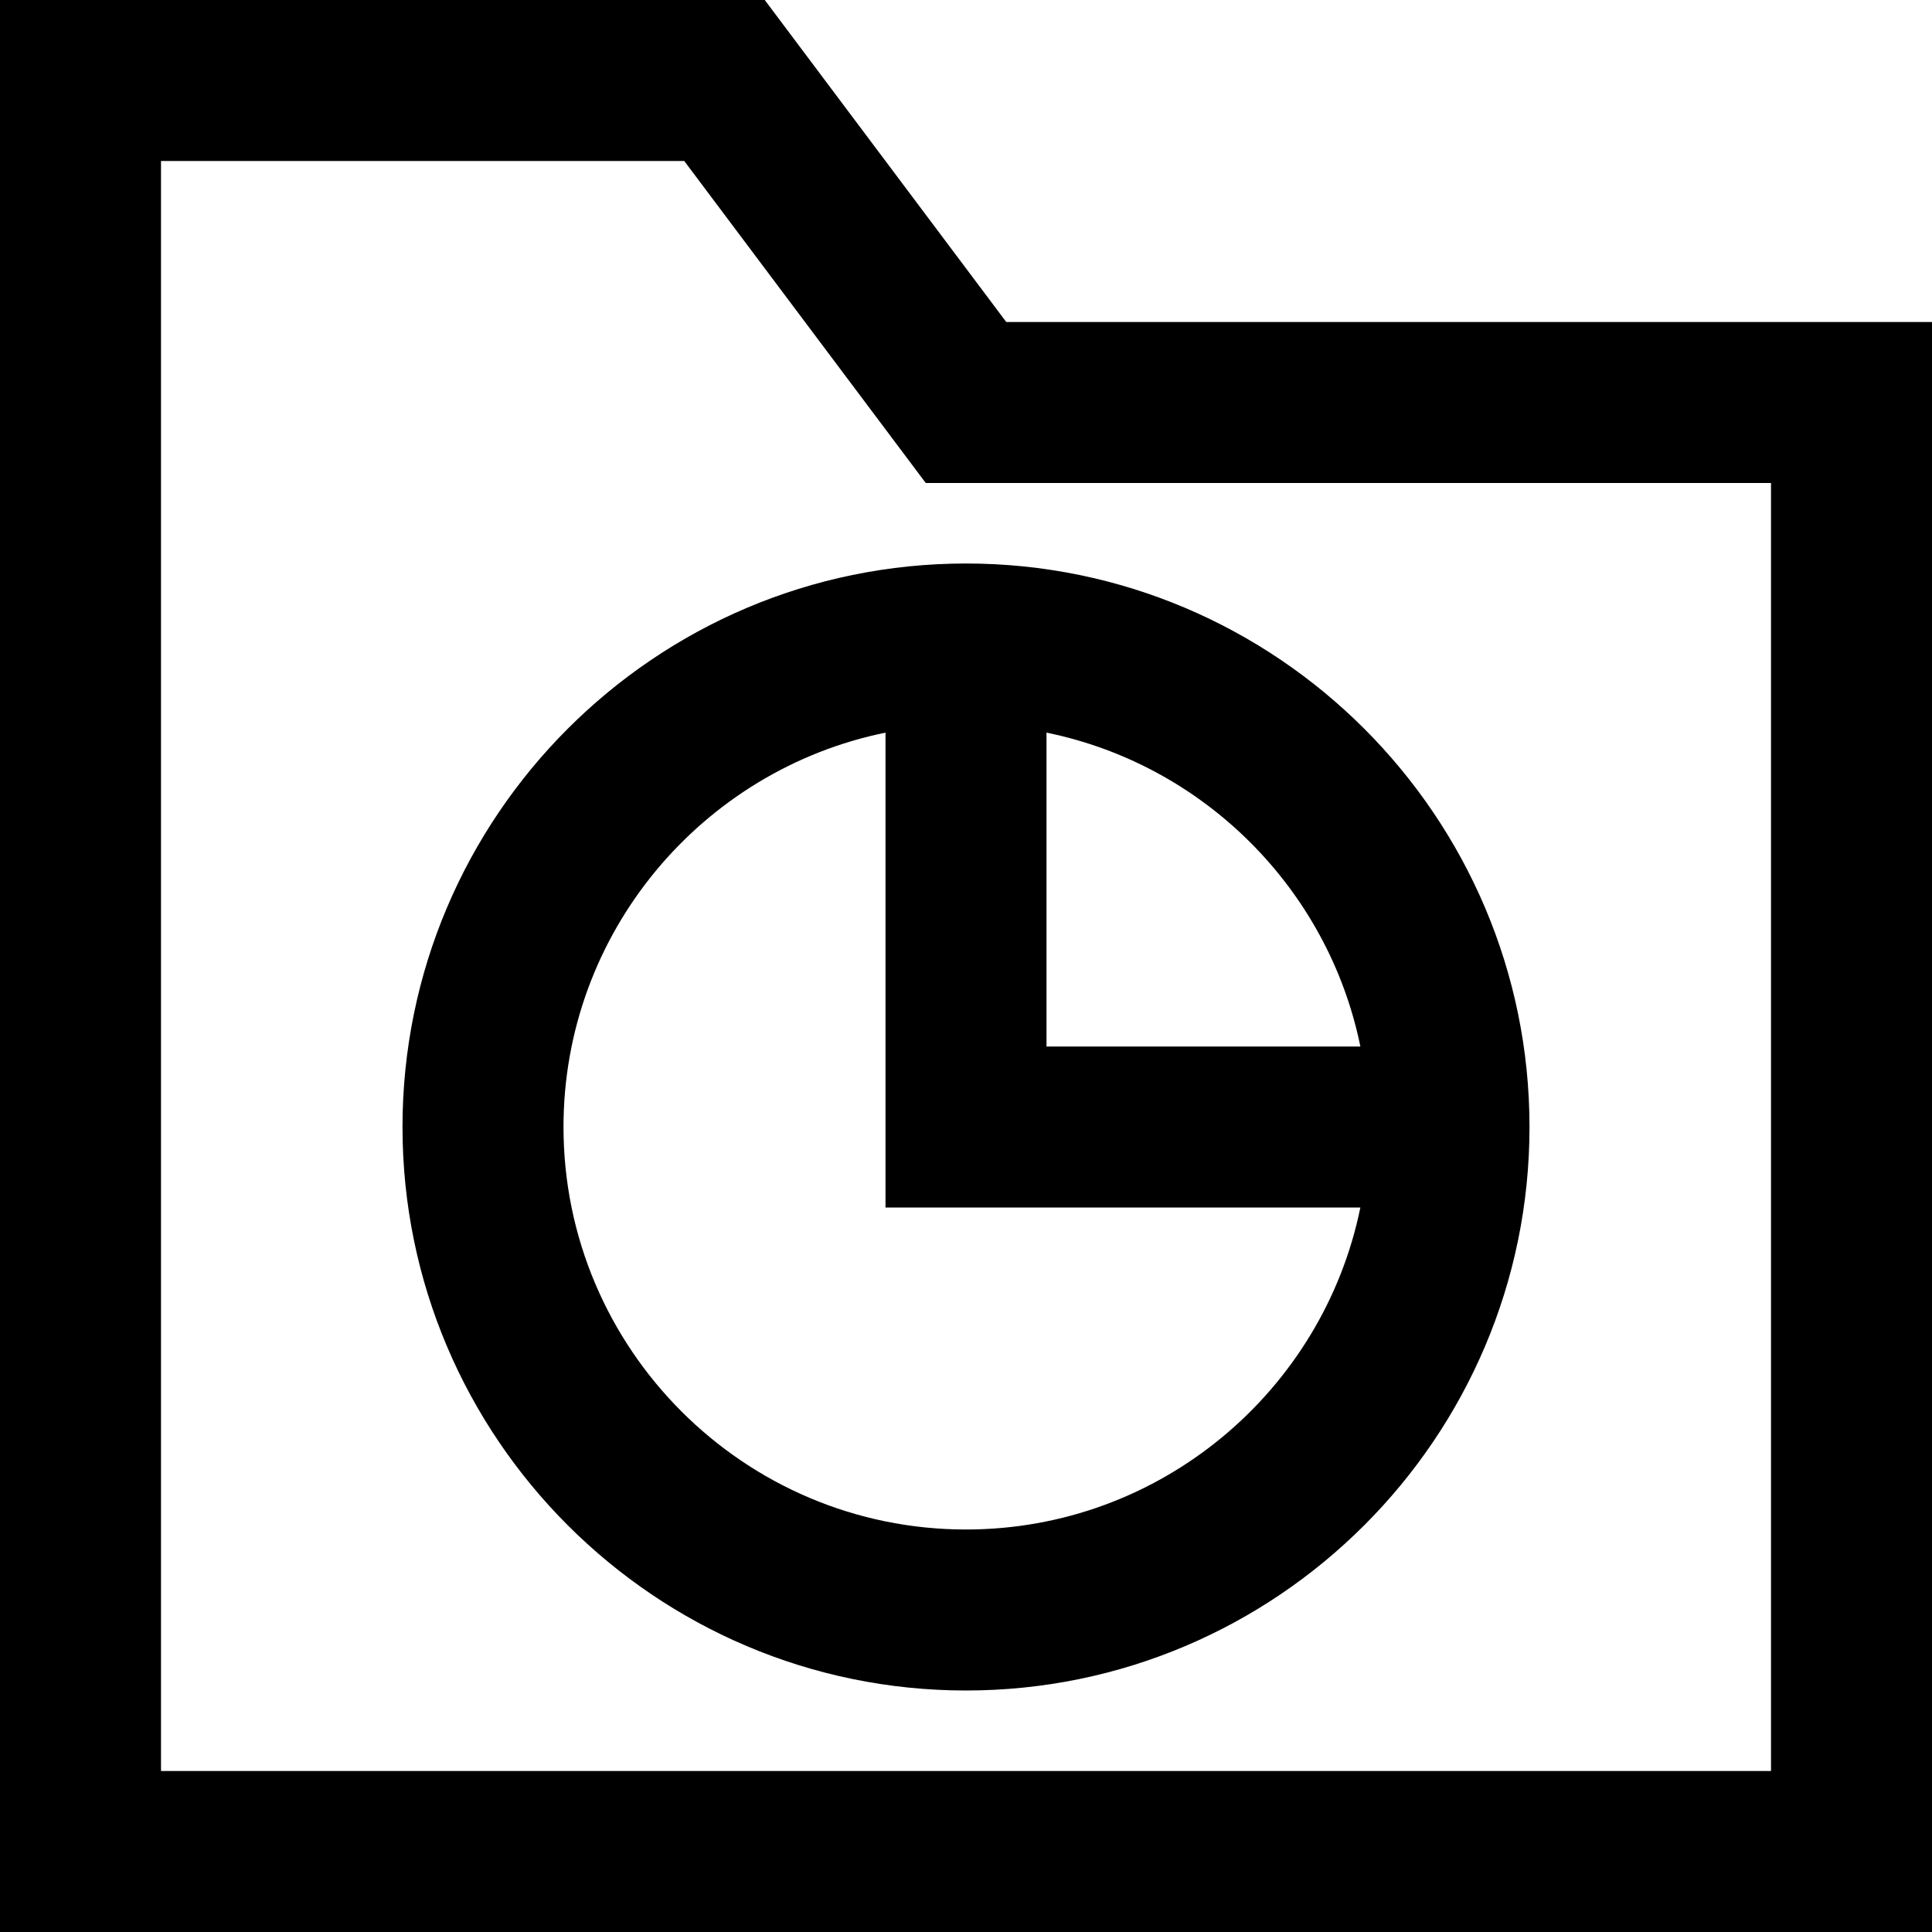 <?xml version="1.0" encoding="utf-8"?>
<!-- Generator: Adobe Illustrator 20.1.0, SVG Export Plug-In . SVG Version: 6.00 Build 0)  -->
<!DOCTYPE svg PUBLIC "-//W3C//DTD SVG 1.1//EN" "http://www.w3.org/Graphics/SVG/1.1/DTD/svg11.dtd">
<svg version="1.1" id="Layer_1" xmlns="http://www.w3.org/2000/svg" xmlns:xlink="http://www.w3.org/1999/xlink" x="0px" y="0px"
	 width="24px" height="24px" viewBox="0 0 24 24" enable-background="new 0 0 24 24" xml:space="preserve">
<path d="M9.5,0H0v24h24V4H12.5L9.5,0z M22,22H2V2h6.5l3,4H22V22z"/>
<path d="M5,14c0,3.859,3.14,7,7,7s7-3.141,7-7s-3.14-7-7-7S5,10.141,5,14z M16.899,13H13V9.101C14.956,9.5,16.5,11.044,16.899,13z
	 M11,9.101V15h5.899c-0.465,2.279-2.484,4-4.899,4c-2.757,0-5-2.243-5-5C7,11.586,8.721,9.566,11,9.101z"/>
</svg>
